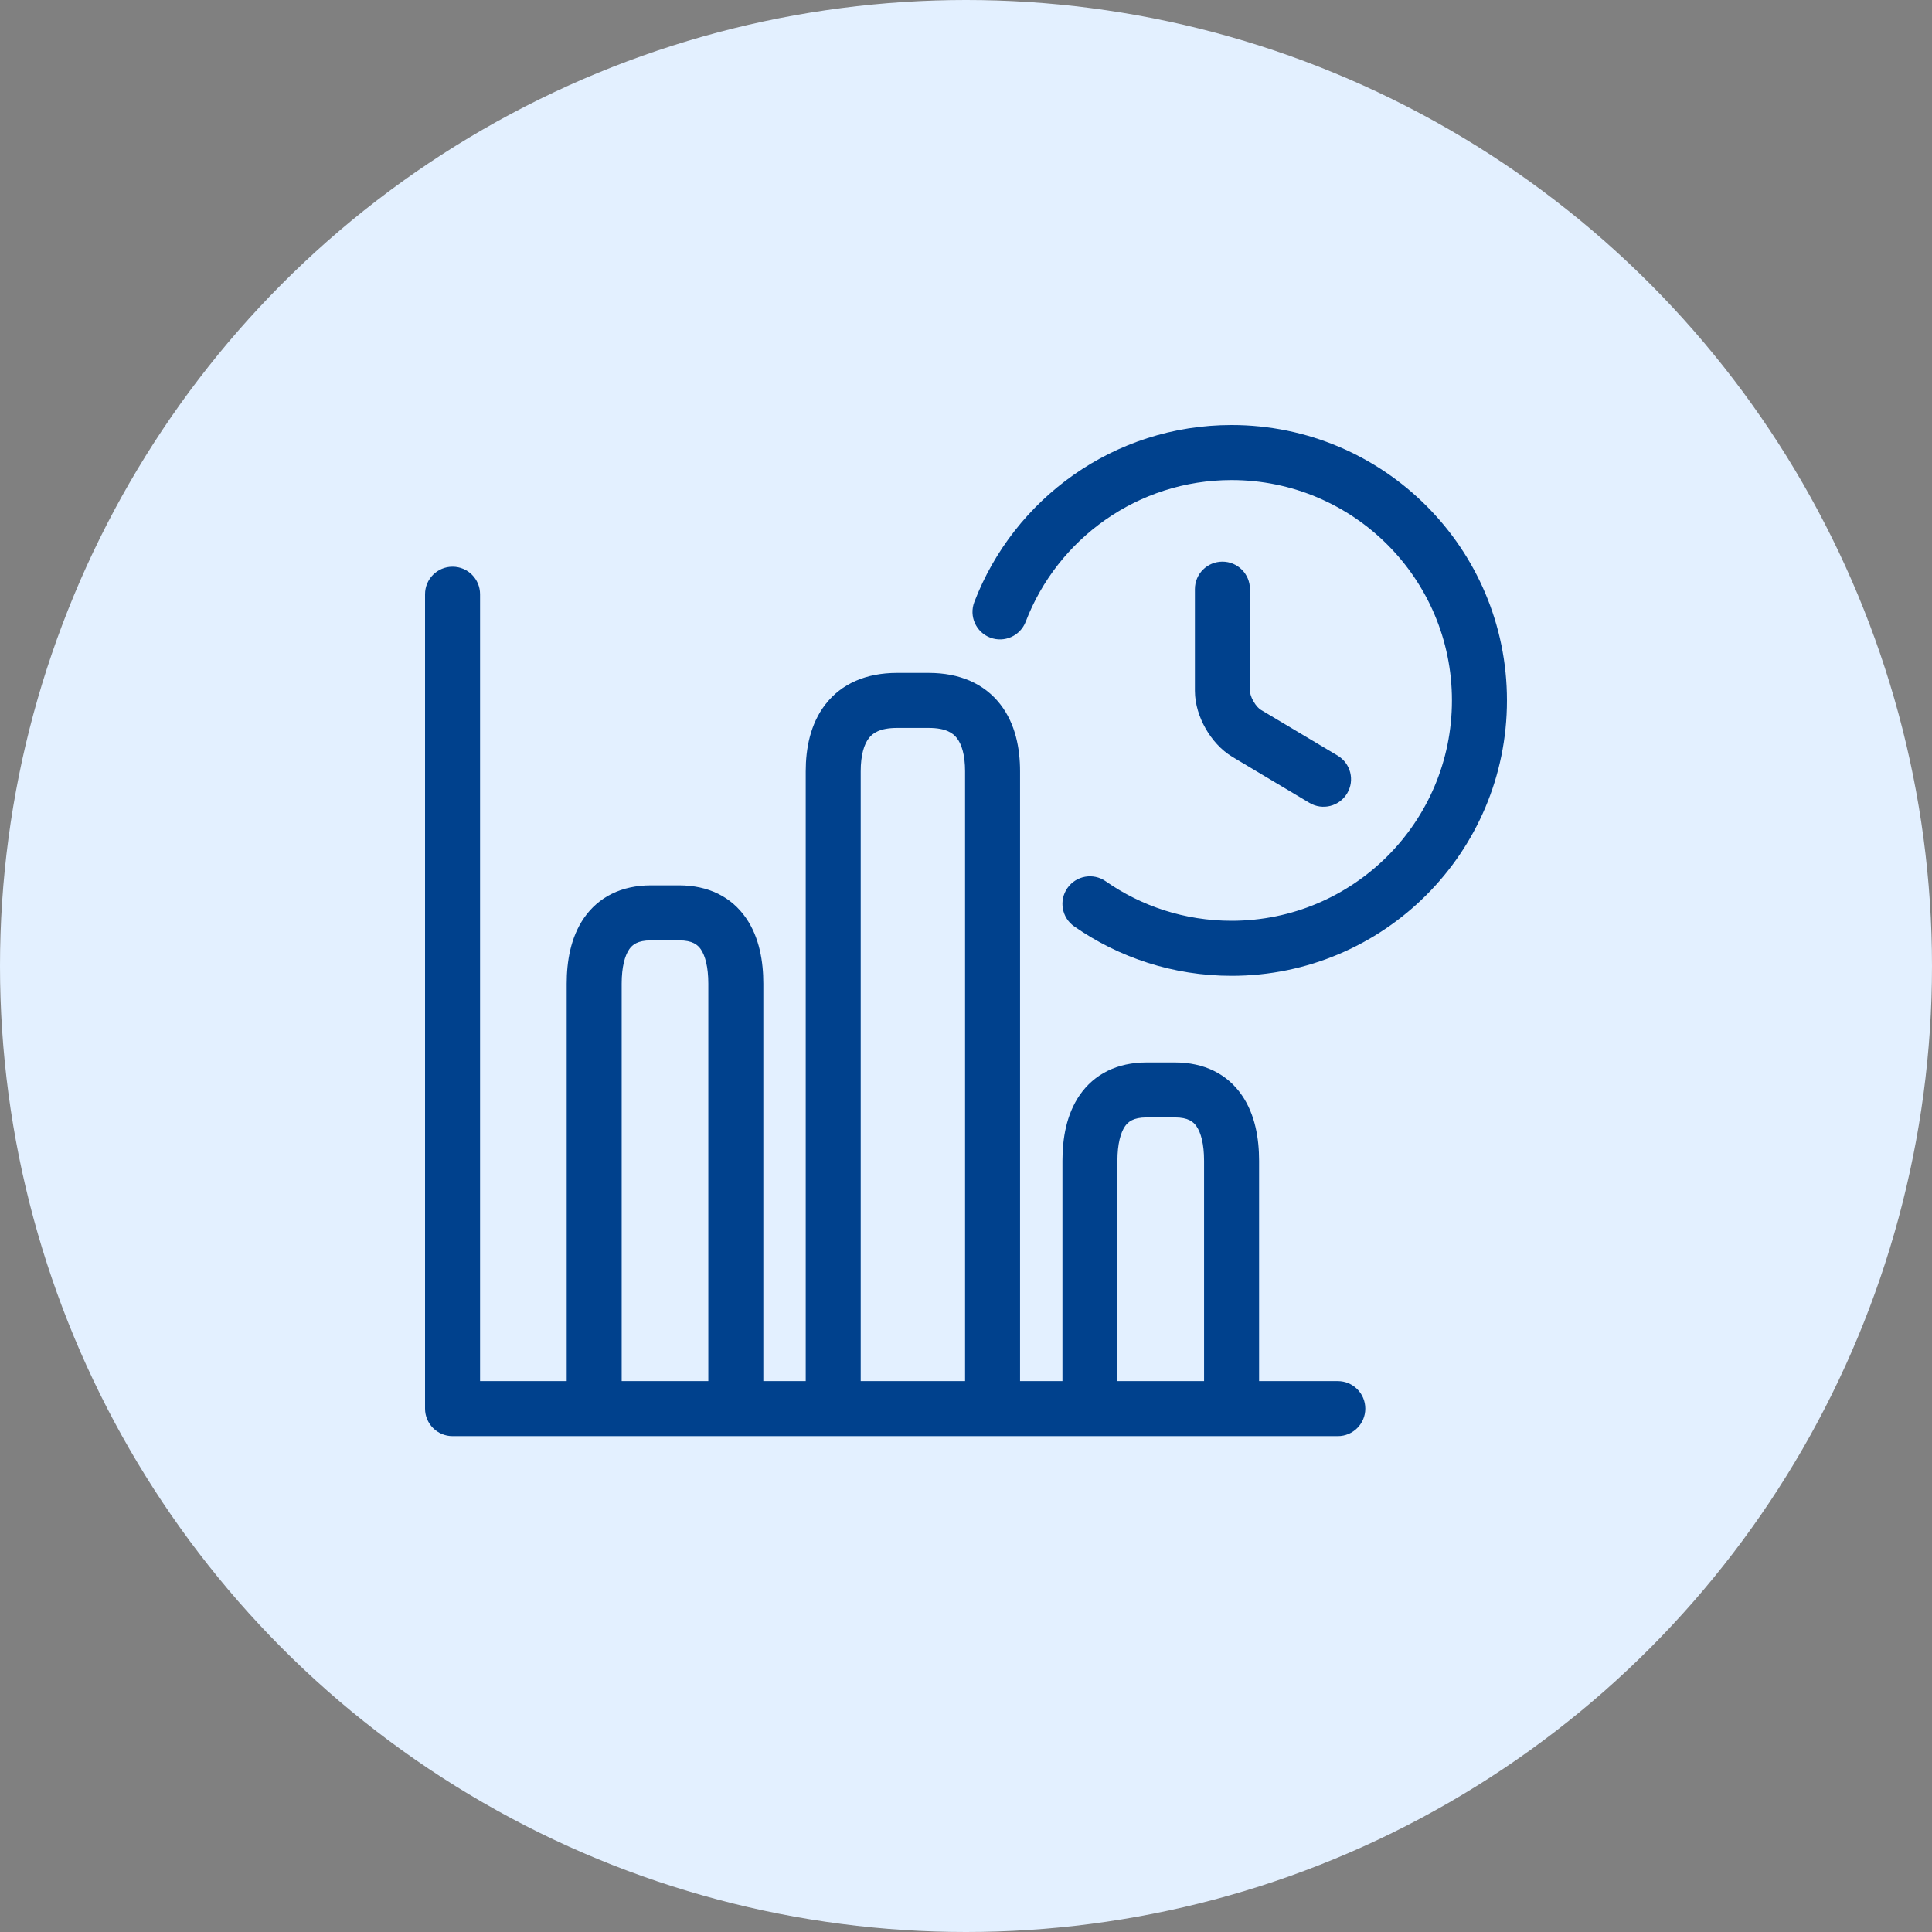 <svg width="50" height="50" viewBox="0 0 50 50" fill="none" xmlns="http://www.w3.org/2000/svg">
<rect x="0" y="0" width="50" height="50" fill="#808080" stroke="none"/>
<circle cx="25" cy="25" r="25" fill="#E3F0FF"/>
<path fill-rule="evenodd" clip-rule="evenodd" d="M31.873 12.424C29.444 12.424 27.366 13.946 26.545 16.09C26.404 16.457 25.993 16.641 25.625 16.501C25.258 16.36 25.075 15.948 25.215 15.581C26.24 12.905 28.834 11 31.873 11C35.807 11 39 14.193 39 18.127C39 22.061 35.807 25.254 31.873 25.254C30.36 25.254 28.955 24.781 27.8 23.975C27.478 23.75 27.399 23.306 27.624 22.984C27.849 22.661 28.293 22.582 28.615 22.807C29.539 23.452 30.661 23.83 31.873 23.83C35.021 23.83 37.576 21.275 37.576 18.127C37.576 14.979 35.021 12.424 31.873 12.424ZM31.636 14.535C32.029 14.535 32.348 14.853 32.348 15.246V17.877C32.348 17.925 32.369 18.029 32.439 18.15C32.508 18.271 32.586 18.343 32.627 18.368L32.629 18.369L34.618 19.555C34.956 19.757 35.066 20.194 34.864 20.532C34.663 20.869 34.226 20.98 33.888 20.778L31.901 19.592C31.901 19.592 31.901 19.592 31.901 19.592C31.596 19.411 31.36 19.133 31.202 18.856C31.043 18.577 30.924 18.232 30.924 17.877V15.246C30.924 14.853 31.243 14.535 31.636 14.535ZM11.712 14.666C12.105 14.666 12.424 14.984 12.424 15.378L12.424 35.743H14.666V25.458C14.666 24.888 14.766 24.262 15.112 23.76C15.49 23.212 16.088 22.913 16.844 22.913H17.577C18.332 22.913 18.931 23.212 19.308 23.76C19.655 24.262 19.755 24.888 19.755 25.458V35.743H20.852V19.96C20.852 19.376 20.968 18.736 21.362 18.229C21.781 17.689 22.422 17.415 23.213 17.415H24.038C24.829 17.415 25.47 17.689 25.889 18.229C26.283 18.736 26.399 19.376 26.399 19.96V35.743H27.496V30.04C27.496 29.47 27.596 28.844 27.942 28.342C28.32 27.794 28.918 27.496 29.674 27.496H30.407C31.162 27.496 31.761 27.794 32.138 28.342C32.485 28.844 32.585 29.47 32.585 30.04V35.743H34.622C35.016 35.743 35.334 36.062 35.334 36.455C35.334 36.848 35.016 37.167 34.622 37.167L11.712 37.167C11.319 37.167 11 36.848 11 36.455L11 15.378C11 14.984 11.319 14.666 11.712 14.666ZM31.161 35.743V30.04C31.161 29.602 31.078 29.312 30.966 29.15C30.886 29.033 30.751 28.919 30.407 28.919H29.674C29.329 28.919 29.195 29.033 29.114 29.15C29.003 29.312 28.919 29.602 28.919 30.04V35.743H31.161ZM24.976 35.743V19.96C24.976 19.535 24.886 19.259 24.764 19.102C24.668 18.977 24.484 18.839 24.038 18.839H23.213C22.767 18.839 22.583 18.977 22.487 19.102C22.365 19.259 22.275 19.535 22.275 19.96V35.743L24.976 35.743ZM18.331 35.743V25.458C18.331 25.02 18.248 24.73 18.137 24.568C18.056 24.451 17.921 24.337 17.577 24.337H16.844C16.5 24.337 16.365 24.451 16.284 24.568C16.173 24.73 16.089 25.02 16.089 25.458V35.743H18.331Z" fill="#00418D"/>
</svg>
